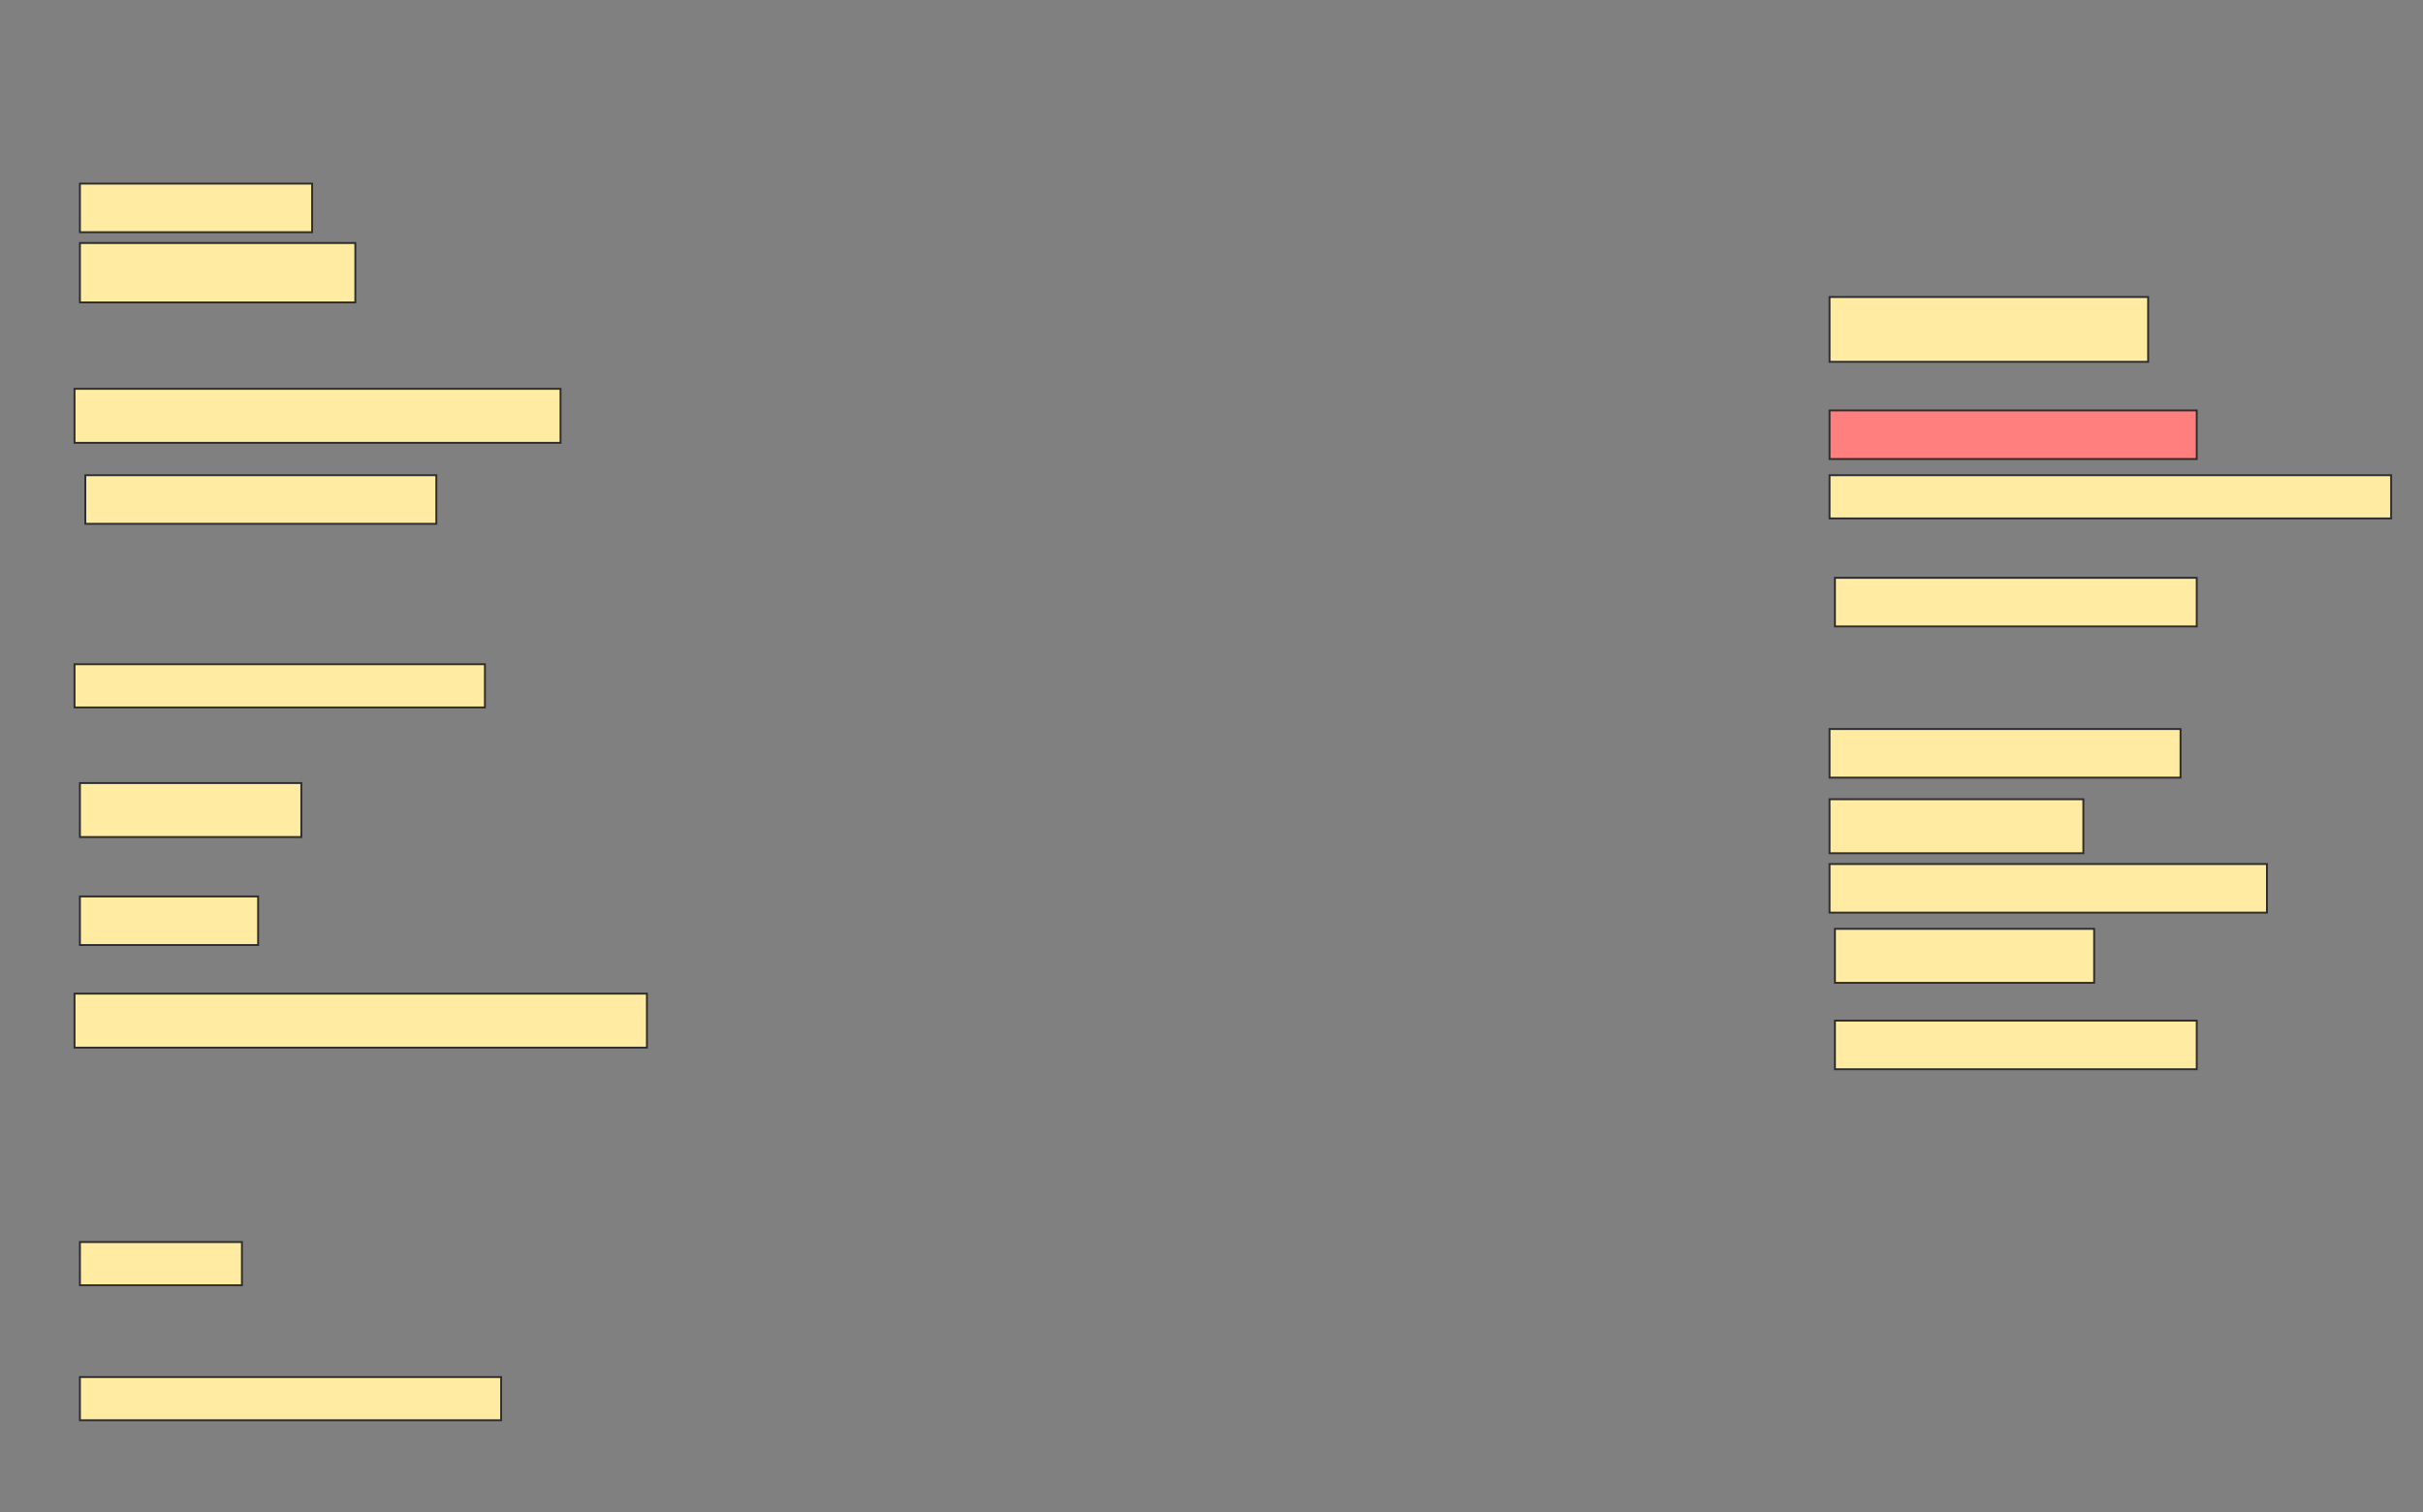 <svg height="800" width="1282" xmlns="http://www.w3.org/2000/svg">
 <rect width="100%" height="100%" fill="#808080" stroke="none"/>
 <!-- Created with Image Occlusion Enhanced -->
 <g>
  <title>Labels</title>
 </g>
 <g>
  <title>Masks</title>
  <rect fill="#FFEBA2" height="25.714" id="eaa9af0dc69247819b300c7ca7cc0d4c-ao-1" stroke="#2D2D2D" width="122.857" x="42.286" y="97.143"/>
  <rect fill="#FFEBA2" height="34.286" id="eaa9af0dc69247819b300c7ca7cc0d4c-ao-2" stroke="#2D2D2D" width="168.571" x="968" y="157.143"/>
  <rect fill="#FFEBA2" height="31.429" id="eaa9af0dc69247819b300c7ca7cc0d4c-ao-3" stroke="#2D2D2D" width="145.714" x="42.286" y="128.571"/>
  <rect class="qshape" fill="#FF7E7E" height="25.714" id="eaa9af0dc69247819b300c7ca7cc0d4c-ao-4" stroke="#2D2D2D" width="194.286" x="968" y="217.143"/>
  <rect fill="#FFEBA2" height="28.571" id="eaa9af0dc69247819b300c7ca7cc0d4c-ao-5" stroke="#2D2D2D" width="257.143" x="39.429" y="205.714"/>
  <rect fill="#FFEBA2" height="22.857" id="eaa9af0dc69247819b300c7ca7cc0d4c-ao-6" stroke="#2D2D2D" width="297.143" x="968" y="251.429"/>
  <rect fill="#FFEBA2" height="25.714" id="eaa9af0dc69247819b300c7ca7cc0d4c-ao-7" stroke="#2D2D2D" width="185.714" x="45.143" y="251.429"/>
  <rect fill="#FFEBA2" height="25.714" id="eaa9af0dc69247819b300c7ca7cc0d4c-ao-8" stroke="#2D2D2D" width="191.429" x="970.857" y="305.714"/>
  <rect fill="#FFEBA2" height="22.857" id="eaa9af0dc69247819b300c7ca7cc0d4c-ao-9" stroke="#2D2D2D" width="217.143" x="39.429" y="351.429"/>
  <rect fill="#FFEBA2" height="25.714" id="eaa9af0dc69247819b300c7ca7cc0d4c-ao-10" stroke="#2D2D2D" width="185.714" x="968" y="385.714"/>
  <rect fill="#FFEBA2" height="28.571" id="eaa9af0dc69247819b300c7ca7cc0d4c-ao-11" stroke="#2D2D2D" width="117.143" x="42.286" y="414.286"/>
  <rect fill="#FFEBA2" height="28.571" id="eaa9af0dc69247819b300c7ca7cc0d4c-ao-12" stroke="#2D2D2D" width="134.286" x="968" y="422.857"/>
  <rect fill="#FFEBA2" height="25.714" id="eaa9af0dc69247819b300c7ca7cc0d4c-ao-13" stroke="#2D2D2D" width="94.286" x="42.286" y="474.286"/>
  <rect fill="#FFEBA2" height="25.714" id="eaa9af0dc69247819b300c7ca7cc0d4c-ao-14" stroke="#2D2D2D" width="231.429" x="968" y="457.143"/>
  <rect fill="#FFEBA2" height="28.571" id="eaa9af0dc69247819b300c7ca7cc0d4c-ao-15" stroke="#2D2D2D" width="302.857" x="39.429" y="525.714"/>
  <rect fill="#FFEBA2" height="28.571" id="eaa9af0dc69247819b300c7ca7cc0d4c-ao-16" stroke="#2D2D2D" stroke-dasharray="null" stroke-linecap="null" stroke-linejoin="null" width="137.143" x="970.857" y="491.429"/>
  <rect fill="#FFEBA2" height="25.714" id="eaa9af0dc69247819b300c7ca7cc0d4c-ao-17" stroke="#2D2D2D" stroke-dasharray="null" stroke-linecap="null" stroke-linejoin="null" width="191.429" x="970.857" y="540"/>
  <rect fill="#FFEBA2" height="22.857" id="eaa9af0dc69247819b300c7ca7cc0d4c-ao-18" stroke="#2D2D2D" stroke-dasharray="null" stroke-linecap="null" stroke-linejoin="null" width="85.714" x="42.286" y="657.143"/>
  <rect fill="#FFEBA2" height="22.857" id="eaa9af0dc69247819b300c7ca7cc0d4c-ao-19" stroke="#2D2D2D" stroke-dasharray="null" stroke-linecap="null" stroke-linejoin="null" width="222.857" x="42.286" y="728.571"/>
 </g>
</svg>
